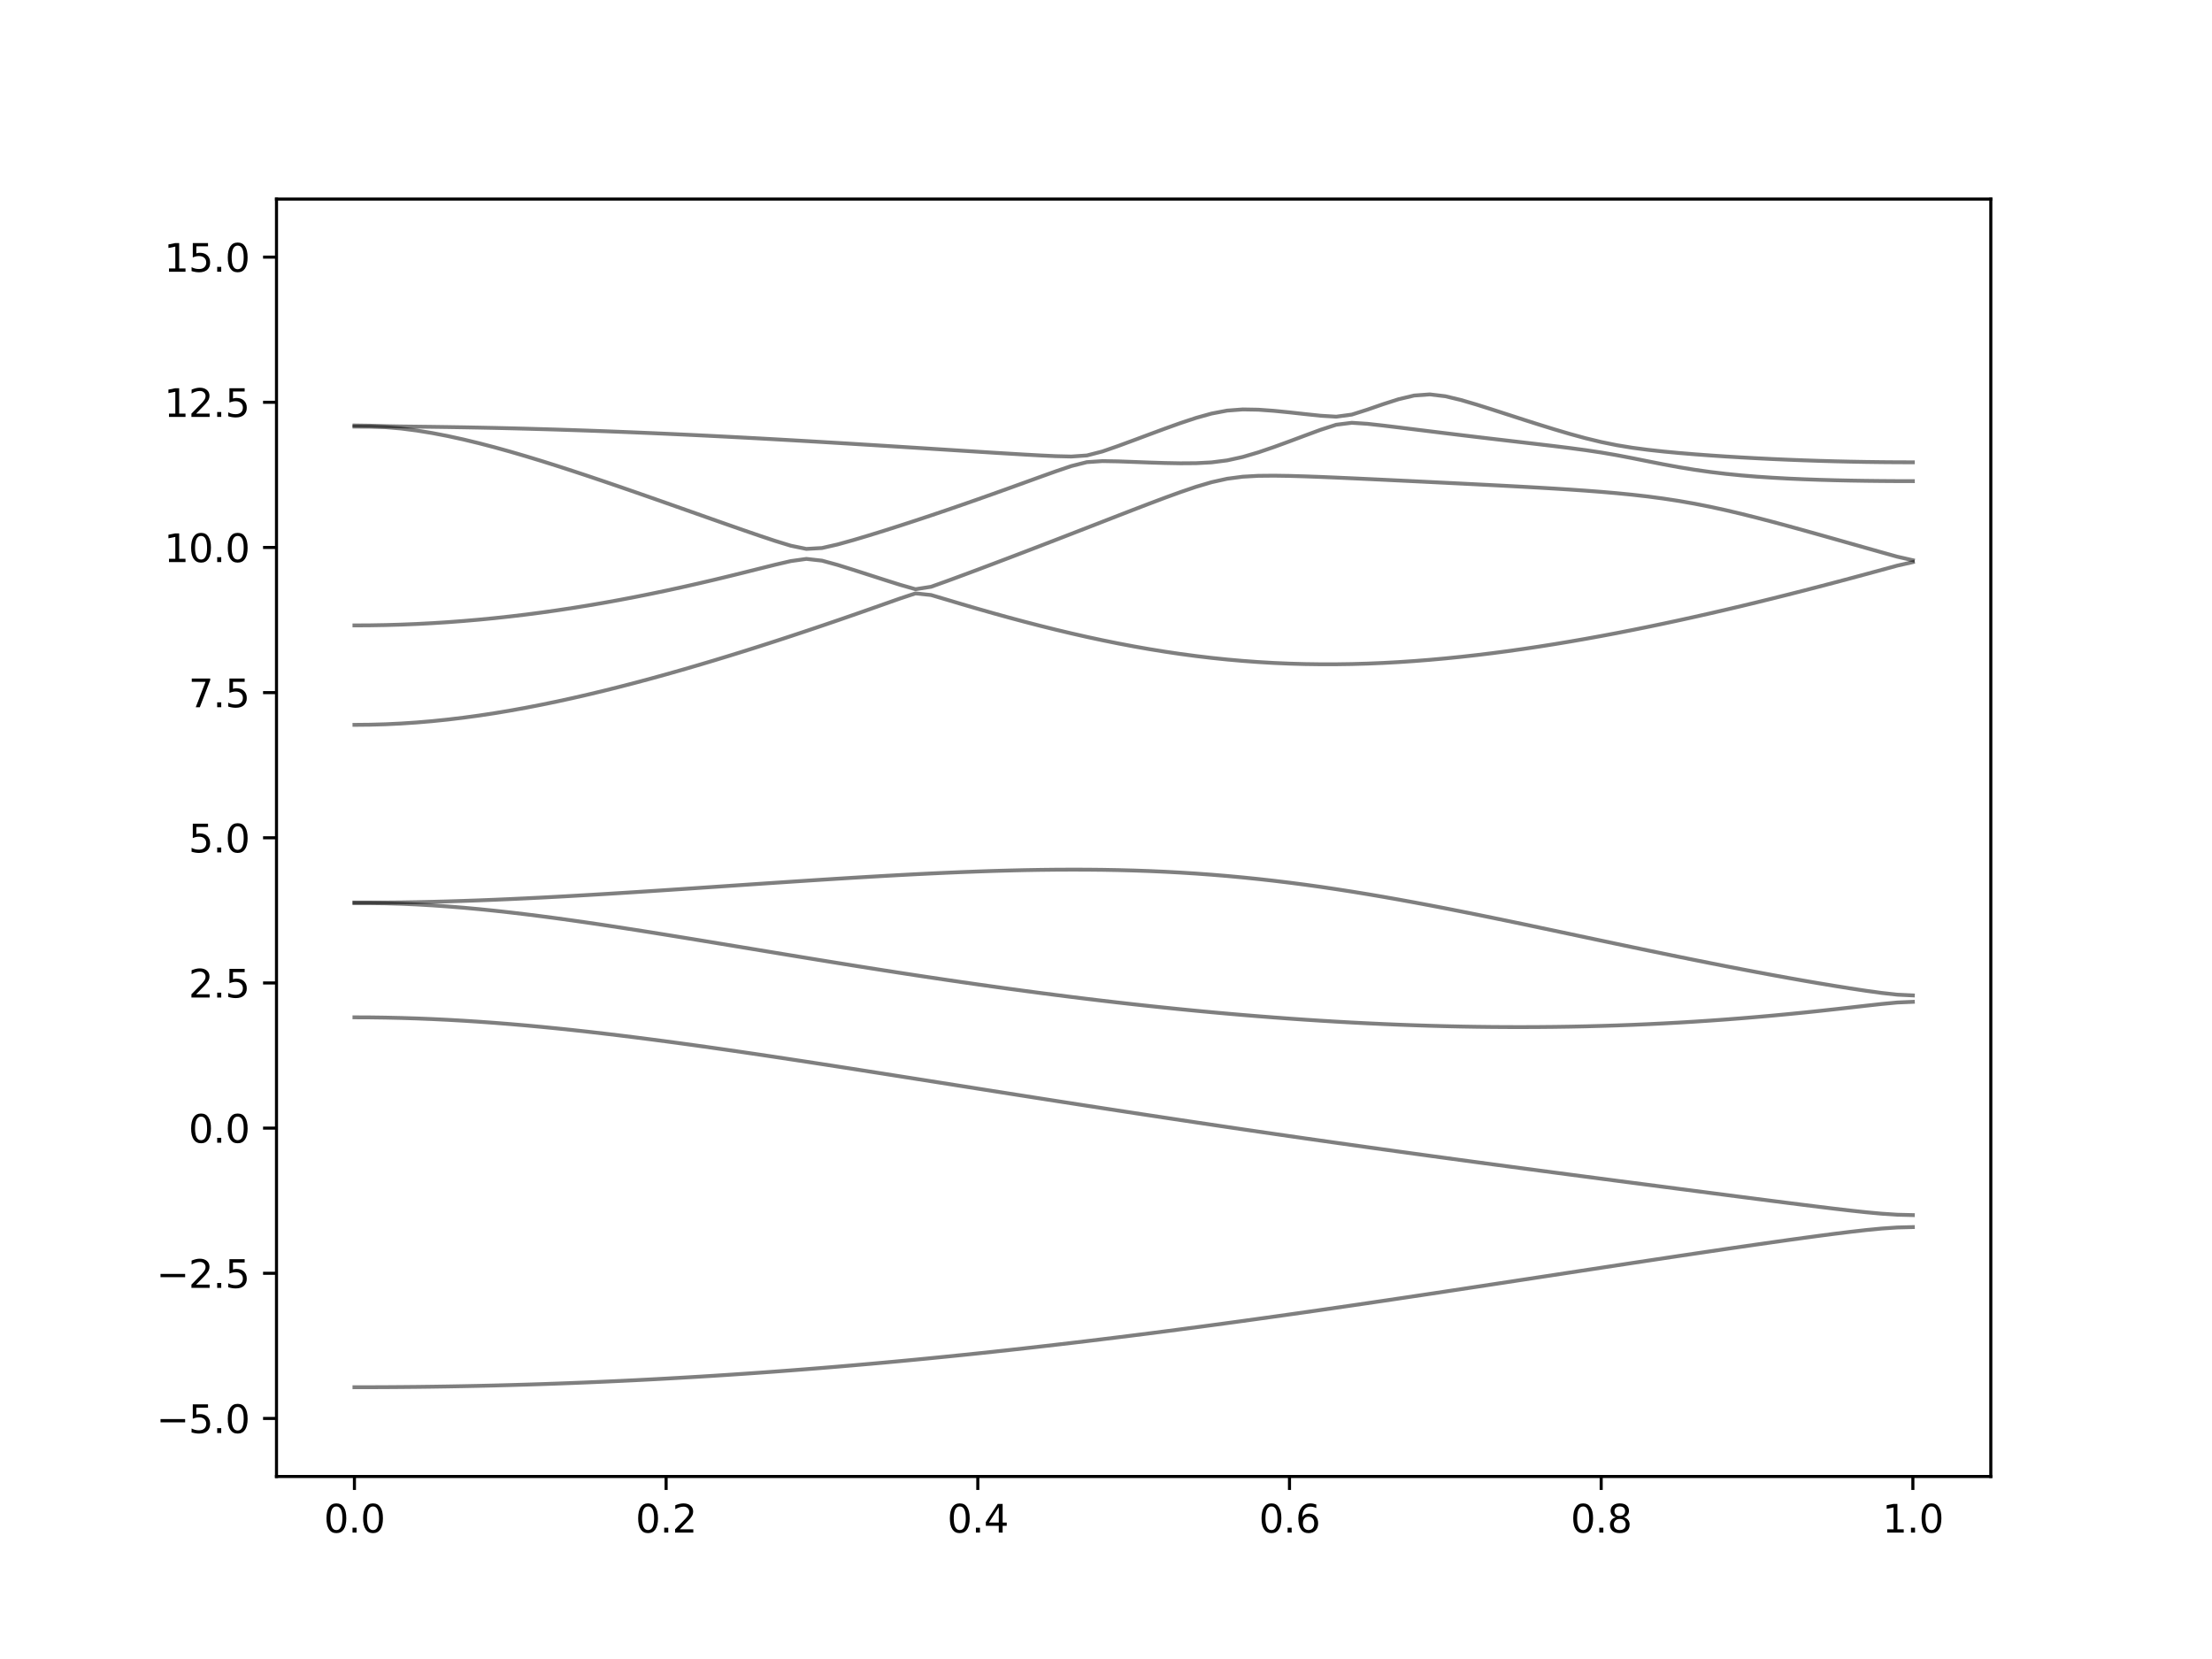 <?xml version="1.0" encoding="utf-8" standalone="no"?>
<!DOCTYPE svg PUBLIC "-//W3C//DTD SVG 1.1//EN"
  "http://www.w3.org/Graphics/SVG/1.1/DTD/svg11.dtd">
<svg xmlns:xlink="http://www.w3.org/1999/xlink" width="576pt" height="432pt" viewBox="0 0 576 432" xmlns="http://www.w3.org/2000/svg" version="1.1">
 <defs>
  <style type="text/css">*{stroke-linejoin: round; stroke-linecap: butt}</style>
 </defs>
 <g id="figure_1">
  <g id="patch_1">
   <path d="M 0 432 
L 576 432 
L 576 0 
L 0 0 
z
" style="fill: #ffffff"/>
  </g>
  <g id="axes_1">
   <g id="patch_2">
    <path d="M 72 384.48 
L 518.4 384.48 
L 518.4 51.84 
L 72 51.84 
z
" style="fill: #ffffff"/>
   </g>
   <g id="matplotlib.axis_1">
    <g id="xtick_1">
     <g id="line2d_1">
      <defs>
       <path id="m6b21d7fa38" d="M 0 0 
L 0 3.5 
" style="stroke: #000000; stroke-width: 0.8"/>
      </defs>
      <g>
       <use xlink:href="#m6b21d7fa38" x="92.291" y="384.48" style="stroke: #000000; stroke-width: 0.8"/>
      </g>
     </g>
     <g id="text_1">
      <!-- 0.0 -->
      <g transform="translate(84.339 399.078) scale(0.1 -0.1)">
       <defs>
        <path id="DejaVuSans-30" d="M 2034 4250 
Q 1547 4250 1301 3770 
Q 1056 3291 1056 2328 
Q 1056 1369 1301 889 
Q 1547 409 2034 409 
Q 2525 409 2770 889 
Q 3016 1369 3016 2328 
Q 3016 3291 2770 3770 
Q 2525 4250 2034 4250 
z
M 2034 4750 
Q 2819 4750 3233 4129 
Q 3647 3509 3647 2328 
Q 3647 1150 3233 529 
Q 2819 -91 2034 -91 
Q 1250 -91 836 529 
Q 422 1150 422 2328 
Q 422 3509 836 4129 
Q 1250 4750 2034 4750 
z
" transform="scale(0.016)"/>
        <path id="DejaVuSans-2e" d="M 684 794 
L 1344 794 
L 1344 0 
L 684 0 
L 684 794 
z
" transform="scale(0.016)"/>
       </defs>
       <use xlink:href="#DejaVuSans-30"/>
       <use xlink:href="#DejaVuSans-2e" x="63.623"/>
       <use xlink:href="#DejaVuSans-30" x="95.41"/>
      </g>
     </g>
    </g>
    <g id="xtick_2">
     <g id="line2d_2">
      <g>
       <use xlink:href="#m6b21d7fa38" x="173.455" y="384.48" style="stroke: #000000; stroke-width: 0.8"/>
      </g>
     </g>
     <g id="text_2">
      <!-- 0.2 -->
      <g transform="translate(165.503 399.078) scale(0.1 -0.1)">
       <defs>
        <path id="DejaVuSans-32" d="M 1228 531 
L 3431 531 
L 3431 0 
L 469 0 
L 469 531 
Q 828 903 1448 1529 
Q 2069 2156 2228 2338 
Q 2531 2678 2651 2914 
Q 2772 3150 2772 3378 
Q 2772 3750 2511 3984 
Q 2250 4219 1831 4219 
Q 1534 4219 1204 4116 
Q 875 4013 500 3803 
L 500 4441 
Q 881 4594 1212 4672 
Q 1544 4750 1819 4750 
Q 2544 4750 2975 4387 
Q 3406 4025 3406 3419 
Q 3406 3131 3298 2873 
Q 3191 2616 2906 2266 
Q 2828 2175 2409 1742 
Q 1991 1309 1228 531 
z
" transform="scale(0.016)"/>
       </defs>
       <use xlink:href="#DejaVuSans-30"/>
       <use xlink:href="#DejaVuSans-2e" x="63.623"/>
       <use xlink:href="#DejaVuSans-32" x="95.41"/>
      </g>
     </g>
    </g>
    <g id="xtick_3">
     <g id="line2d_3">
      <g>
       <use xlink:href="#m6b21d7fa38" x="254.618" y="384.48" style="stroke: #000000; stroke-width: 0.8"/>
      </g>
     </g>
     <g id="text_3">
      <!-- 0.4 -->
      <g transform="translate(246.667 399.078) scale(0.1 -0.1)">
       <defs>
        <path id="DejaVuSans-34" d="M 2419 4116 
L 825 1625 
L 2419 1625 
L 2419 4116 
z
M 2253 4666 
L 3047 4666 
L 3047 1625 
L 3713 1625 
L 3713 1100 
L 3047 1100 
L 3047 0 
L 2419 0 
L 2419 1100 
L 313 1100 
L 313 1709 
L 2253 4666 
z
" transform="scale(0.016)"/>
       </defs>
       <use xlink:href="#DejaVuSans-30"/>
       <use xlink:href="#DejaVuSans-2e" x="63.623"/>
       <use xlink:href="#DejaVuSans-34" x="95.41"/>
      </g>
     </g>
    </g>
    <g id="xtick_4">
     <g id="line2d_4">
      <g>
       <use xlink:href="#m6b21d7fa38" x="335.782" y="384.48" style="stroke: #000000; stroke-width: 0.8"/>
      </g>
     </g>
     <g id="text_4">
      <!-- 0.6 -->
      <g transform="translate(327.83 399.078) scale(0.1 -0.1)">
       <defs>
        <path id="DejaVuSans-36" d="M 2113 2584 
Q 1688 2584 1439 2293 
Q 1191 2003 1191 1497 
Q 1191 994 1439 701 
Q 1688 409 2113 409 
Q 2538 409 2786 701 
Q 3034 994 3034 1497 
Q 3034 2003 2786 2293 
Q 2538 2584 2113 2584 
z
M 3366 4563 
L 3366 3988 
Q 3128 4100 2886 4159 
Q 2644 4219 2406 4219 
Q 1781 4219 1451 3797 
Q 1122 3375 1075 2522 
Q 1259 2794 1537 2939 
Q 1816 3084 2150 3084 
Q 2853 3084 3261 2657 
Q 3669 2231 3669 1497 
Q 3669 778 3244 343 
Q 2819 -91 2113 -91 
Q 1303 -91 875 529 
Q 447 1150 447 2328 
Q 447 3434 972 4092 
Q 1497 4750 2381 4750 
Q 2619 4750 2861 4703 
Q 3103 4656 3366 4563 
z
" transform="scale(0.016)"/>
       </defs>
       <use xlink:href="#DejaVuSans-30"/>
       <use xlink:href="#DejaVuSans-2e" x="63.623"/>
       <use xlink:href="#DejaVuSans-36" x="95.41"/>
      </g>
     </g>
    </g>
    <g id="xtick_5">
     <g id="line2d_5">
      <g>
       <use xlink:href="#m6b21d7fa38" x="416.945" y="384.48" style="stroke: #000000; stroke-width: 0.8"/>
      </g>
     </g>
     <g id="text_5">
      <!-- 0.8 -->
      <g transform="translate(408.994 399.078) scale(0.1 -0.1)">
       <defs>
        <path id="DejaVuSans-38" d="M 2034 2216 
Q 1584 2216 1326 1975 
Q 1069 1734 1069 1313 
Q 1069 891 1326 650 
Q 1584 409 2034 409 
Q 2484 409 2743 651 
Q 3003 894 3003 1313 
Q 3003 1734 2745 1975 
Q 2488 2216 2034 2216 
z
M 1403 2484 
Q 997 2584 770 2862 
Q 544 3141 544 3541 
Q 544 4100 942 4425 
Q 1341 4750 2034 4750 
Q 2731 4750 3128 4425 
Q 3525 4100 3525 3541 
Q 3525 3141 3298 2862 
Q 3072 2584 2669 2484 
Q 3125 2378 3379 2068 
Q 3634 1759 3634 1313 
Q 3634 634 3220 271 
Q 2806 -91 2034 -91 
Q 1263 -91 848 271 
Q 434 634 434 1313 
Q 434 1759 690 2068 
Q 947 2378 1403 2484 
z
M 1172 3481 
Q 1172 3119 1398 2916 
Q 1625 2713 2034 2713 
Q 2441 2713 2670 2916 
Q 2900 3119 2900 3481 
Q 2900 3844 2670 4047 
Q 2441 4250 2034 4250 
Q 1625 4250 1398 4047 
Q 1172 3844 1172 3481 
z
" transform="scale(0.016)"/>
       </defs>
       <use xlink:href="#DejaVuSans-30"/>
       <use xlink:href="#DejaVuSans-2e" x="63.623"/>
       <use xlink:href="#DejaVuSans-38" x="95.41"/>
      </g>
     </g>
    </g>
    <g id="xtick_6">
     <g id="line2d_6">
      <g>
       <use xlink:href="#m6b21d7fa38" x="498.109" y="384.48" style="stroke: #000000; stroke-width: 0.8"/>
      </g>
     </g>
     <g id="text_6">
      <!-- 1.0 -->
      <g transform="translate(490.158 399.078) scale(0.1 -0.1)">
       <defs>
        <path id="DejaVuSans-31" d="M 794 531 
L 1825 531 
L 1825 4091 
L 703 3866 
L 703 4441 
L 1819 4666 
L 2450 4666 
L 2450 531 
L 3481 531 
L 3481 0 
L 794 0 
L 794 531 
z
" transform="scale(0.016)"/>
       </defs>
       <use xlink:href="#DejaVuSans-31"/>
       <use xlink:href="#DejaVuSans-2e" x="63.623"/>
       <use xlink:href="#DejaVuSans-30" x="95.41"/>
      </g>
     </g>
    </g>
   </g>
   <g id="matplotlib.axis_2">
    <g id="ytick_1">
     <g id="line2d_7">
      <defs>
       <path id="mf8b7c77047" d="M 0 0 
L -3.5 0 
" style="stroke: #000000; stroke-width: 0.8"/>
      </defs>
      <g>
       <use xlink:href="#mf8b7c77047" x="72" y="369.36" style="stroke: #000000; stroke-width: 0.8"/>
      </g>
     </g>
     <g id="text_7">
      <!-- −5.0 -->
      <g transform="translate(40.717 373.159) scale(0.1 -0.1)">
       <defs>
        <path id="DejaVuSans-2212" d="M 678 2272 
L 4684 2272 
L 4684 1741 
L 678 1741 
L 678 2272 
z
" transform="scale(0.016)"/>
        <path id="DejaVuSans-35" d="M 691 4666 
L 3169 4666 
L 3169 4134 
L 1269 4134 
L 1269 2991 
Q 1406 3038 1543 3061 
Q 1681 3084 1819 3084 
Q 2600 3084 3056 2656 
Q 3513 2228 3513 1497 
Q 3513 744 3044 326 
Q 2575 -91 1722 -91 
Q 1428 -91 1123 -41 
Q 819 9 494 109 
L 494 744 
Q 775 591 1075 516 
Q 1375 441 1709 441 
Q 2250 441 2565 725 
Q 2881 1009 2881 1497 
Q 2881 1984 2565 2268 
Q 2250 2553 1709 2553 
Q 1456 2553 1204 2497 
Q 953 2441 691 2322 
L 691 4666 
z
" transform="scale(0.016)"/>
       </defs>
       <use xlink:href="#DejaVuSans-2212"/>
       <use xlink:href="#DejaVuSans-35" x="83.789"/>
       <use xlink:href="#DejaVuSans-2e" x="147.412"/>
       <use xlink:href="#DejaVuSans-30" x="179.199"/>
      </g>
     </g>
    </g>
    <g id="ytick_2">
     <g id="line2d_8">
      <g>
       <use xlink:href="#mf8b7c77047" x="72" y="331.56" style="stroke: #000000; stroke-width: 0.8"/>
      </g>
     </g>
     <g id="text_8">
      <!-- −2.5 -->
      <g transform="translate(40.717 335.359) scale(0.1 -0.1)">
       <use xlink:href="#DejaVuSans-2212"/>
       <use xlink:href="#DejaVuSans-32" x="83.789"/>
       <use xlink:href="#DejaVuSans-2e" x="147.412"/>
       <use xlink:href="#DejaVuSans-35" x="179.199"/>
      </g>
     </g>
    </g>
    <g id="ytick_3">
     <g id="line2d_9">
      <g>
       <use xlink:href="#mf8b7c77047" x="72" y="293.76" style="stroke: #000000; stroke-width: 0.8"/>
      </g>
     </g>
     <g id="text_9">
      <!-- 0.0 -->
      <g transform="translate(49.097 297.559) scale(0.1 -0.1)">
       <use xlink:href="#DejaVuSans-30"/>
       <use xlink:href="#DejaVuSans-2e" x="63.623"/>
       <use xlink:href="#DejaVuSans-30" x="95.41"/>
      </g>
     </g>
    </g>
    <g id="ytick_4">
     <g id="line2d_10">
      <g>
       <use xlink:href="#mf8b7c77047" x="72" y="255.96" style="stroke: #000000; stroke-width: 0.8"/>
      </g>
     </g>
     <g id="text_10">
      <!-- 2.5 -->
      <g transform="translate(49.097 259.759) scale(0.1 -0.1)">
       <use xlink:href="#DejaVuSans-32"/>
       <use xlink:href="#DejaVuSans-2e" x="63.623"/>
       <use xlink:href="#DejaVuSans-35" x="95.41"/>
      </g>
     </g>
    </g>
    <g id="ytick_5">
     <g id="line2d_11">
      <g>
       <use xlink:href="#mf8b7c77047" x="72" y="218.16" style="stroke: #000000; stroke-width: 0.8"/>
      </g>
     </g>
     <g id="text_11">
      <!-- 5.0 -->
      <g transform="translate(49.097 221.959) scale(0.1 -0.1)">
       <use xlink:href="#DejaVuSans-35"/>
       <use xlink:href="#DejaVuSans-2e" x="63.623"/>
       <use xlink:href="#DejaVuSans-30" x="95.41"/>
      </g>
     </g>
    </g>
    <g id="ytick_6">
     <g id="line2d_12">
      <g>
       <use xlink:href="#mf8b7c77047" x="72" y="180.36" style="stroke: #000000; stroke-width: 0.8"/>
      </g>
     </g>
     <g id="text_12">
      <!-- 7.5 -->
      <g transform="translate(49.097 184.159) scale(0.1 -0.1)">
       <defs>
        <path id="DejaVuSans-37" d="M 525 4666 
L 3525 4666 
L 3525 4397 
L 1831 0 
L 1172 0 
L 2766 4134 
L 525 4134 
L 525 4666 
z
" transform="scale(0.016)"/>
       </defs>
       <use xlink:href="#DejaVuSans-37"/>
       <use xlink:href="#DejaVuSans-2e" x="63.623"/>
       <use xlink:href="#DejaVuSans-35" x="95.41"/>
      </g>
     </g>
    </g>
    <g id="ytick_7">
     <g id="line2d_13">
      <g>
       <use xlink:href="#mf8b7c77047" x="72" y="142.56" style="stroke: #000000; stroke-width: 0.8"/>
      </g>
     </g>
     <g id="text_13">
      <!-- 10.0 -->
      <g transform="translate(42.734 146.359) scale(0.1 -0.1)">
       <use xlink:href="#DejaVuSans-31"/>
       <use xlink:href="#DejaVuSans-30" x="63.623"/>
       <use xlink:href="#DejaVuSans-2e" x="127.246"/>
       <use xlink:href="#DejaVuSans-30" x="159.033"/>
      </g>
     </g>
    </g>
    <g id="ytick_8">
     <g id="line2d_14">
      <g>
       <use xlink:href="#mf8b7c77047" x="72" y="104.76" style="stroke: #000000; stroke-width: 0.8"/>
      </g>
     </g>
     <g id="text_14">
      <!-- 12.5 -->
      <g transform="translate(42.734 108.559) scale(0.1 -0.1)">
       <use xlink:href="#DejaVuSans-31"/>
       <use xlink:href="#DejaVuSans-32" x="63.623"/>
       <use xlink:href="#DejaVuSans-2e" x="127.246"/>
       <use xlink:href="#DejaVuSans-35" x="159.033"/>
      </g>
     </g>
    </g>
    <g id="ytick_9">
     <g id="line2d_15">
      <g>
       <use xlink:href="#mf8b7c77047" x="72" y="66.96" style="stroke: #000000; stroke-width: 0.8"/>
      </g>
     </g>
     <g id="text_15">
      <!-- 15.0 -->
      <g transform="translate(42.734 70.759) scale(0.1 -0.1)">
       <use xlink:href="#DejaVuSans-31"/>
       <use xlink:href="#DejaVuSans-35" x="63.623"/>
       <use xlink:href="#DejaVuSans-2e" x="127.246"/>
       <use xlink:href="#DejaVuSans-30" x="159.033"/>
      </g>
     </g>
    </g>
   </g>
   <g id="line2d_16">
    <path d="M 92.291 361.235 
L 96.349 361.228 
L 100.407 361.212 
L 104.465 361.183 
L 108.524 361.144 
L 112.582 361.092 
L 116.64 361.03 
L 120.698 360.956 
L 124.756 360.872 
L 128.815 360.776 
L 132.873 360.668 
L 136.931 360.55 
L 140.989 360.42 
L 145.047 360.279 
L 149.105 360.126 
L 153.164 359.963 
L 157.222 359.788 
L 161.28 359.603 
L 165.338 359.407 
L 169.396 359.199 
L 173.455 358.98 
L 177.513 358.75 
L 181.571 358.511 
L 185.629 358.26 
L 189.687 357.999 
L 193.745 357.727 
L 197.804 357.444 
L 201.862 357.151 
L 205.92 356.847 
L 209.978 356.532 
L 214.036 356.209 
L 218.095 355.873 
L 222.153 355.528 
L 226.211 355.174 
L 230.269 354.81 
L 234.327 354.435 
L 238.385 354.051 
L 242.444 353.658 
L 246.502 353.254 
L 250.56 352.841 
L 254.618 352.42 
L 258.676 351.989 
L 262.735 351.549 
L 266.793 351.1 
L 270.851 350.641 
L 274.909 350.176 
L 278.967 349.701 
L 283.025 349.219 
L 287.084 348.727 
L 291.142 348.228 
L 295.2 347.722 
L 299.258 347.208 
L 303.316 346.688 
L 307.375 346.158 
L 311.433 345.623 
L 315.491 345.08 
L 319.549 344.531 
L 323.607 343.977 
L 327.665 343.416 
L 331.724 342.849 
L 335.782 342.277 
L 339.84 341.699 
L 343.898 341.117 
L 347.956 340.529 
L 352.015 339.938 
L 356.073 339.341 
L 360.131 338.742 
L 364.189 338.139 
L 368.247 337.531 
L 372.305 336.922 
L 376.364 336.309 
L 380.422 335.695 
L 384.48 335.078 
L 388.538 334.46 
L 392.596 333.842 
L 396.655 333.22 
L 400.713 332.6 
L 404.771 331.979 
L 408.829 331.357 
L 412.887 330.737 
L 416.945 330.118 
L 421.004 329.499 
L 425.062 328.881 
L 429.12 328.267 
L 433.178 327.655 
L 437.236 327.044 
L 441.295 326.437 
L 445.353 325.836 
L 449.411 325.237 
L 453.469 324.643 
L 457.527 324.056 
L 461.585 323.475 
L 465.644 322.902 
L 469.702 322.341 
L 473.76 321.792 
L 477.818 321.263 
L 481.876 320.761 
L 485.935 320.3 
L 489.993 319.909 
L 494.051 319.632 
L 498.109 319.529 
" clip-path="url(#p1635dae020)" style="fill: none; stroke: #000000; stroke-opacity: 0.5; stroke-linecap: square"/>
   </g>
   <g id="line2d_17">
    <path d="M 92.291 264.91 
L 96.349 264.928 
L 100.407 264.984 
L 104.465 265.076 
L 108.524 265.203 
L 112.582 265.366 
L 116.64 265.563 
L 120.698 265.793 
L 124.756 266.056 
L 128.815 266.349 
L 132.873 266.671 
L 136.931 267.02 
L 140.989 267.397 
L 145.047 267.799 
L 149.105 268.222 
L 153.164 268.668 
L 157.222 269.136 
L 161.28 269.621 
L 165.338 270.124 
L 169.396 270.643 
L 173.455 271.177 
L 177.513 271.726 
L 181.571 272.285 
L 185.629 272.857 
L 189.687 273.439 
L 193.745 274.03 
L 197.804 274.629 
L 201.862 275.236 
L 205.92 275.85 
L 209.978 276.469 
L 214.036 277.093 
L 218.095 277.722 
L 222.153 278.354 
L 226.211 278.989 
L 230.269 279.627 
L 234.327 280.267 
L 238.385 280.908 
L 242.444 281.551 
L 246.502 282.192 
L 250.56 282.834 
L 254.618 283.477 
L 258.676 284.118 
L 262.735 284.758 
L 266.793 285.397 
L 270.851 286.034 
L 274.909 286.669 
L 278.967 287.302 
L 283.025 287.933 
L 287.084 288.56 
L 291.142 289.186 
L 295.2 289.808 
L 299.258 290.428 
L 303.316 291.043 
L 307.375 291.655 
L 311.433 292.265 
L 315.491 292.871 
L 319.549 293.473 
L 323.607 294.071 
L 327.665 294.666 
L 331.724 295.257 
L 335.782 295.845 
L 339.84 296.429 
L 343.898 297.009 
L 347.956 297.585 
L 352.015 298.158 
L 356.073 298.728 
L 360.131 299.294 
L 364.189 299.856 
L 368.247 300.417 
L 372.305 300.974 
L 376.364 301.527 
L 380.422 302.078 
L 384.48 302.626 
L 388.538 303.172 
L 392.596 303.715 
L 396.655 304.256 
L 400.713 304.795 
L 404.771 305.331 
L 408.829 305.867 
L 412.887 306.4 
L 416.945 306.933 
L 421.004 307.465 
L 425.062 307.994 
L 429.12 308.523 
L 433.178 309.052 
L 437.236 309.58 
L 441.295 310.108 
L 445.353 310.634 
L 449.411 311.16 
L 453.469 311.685 
L 457.527 312.208 
L 461.585 312.73 
L 465.644 313.248 
L 469.702 313.761 
L 473.76 314.266 
L 477.818 314.759 
L 481.876 315.232 
L 485.935 315.667 
L 489.993 316.042 
L 494.051 316.308 
L 498.109 316.408 
" clip-path="url(#p1635dae020)" style="fill: none; stroke: #000000; stroke-opacity: 0.5; stroke-linecap: square"/>
   </g>
   <g id="line2d_18">
    <path d="M 92.291 235.162 
L 96.349 235.172 
L 100.407 235.223 
L 104.465 235.342 
L 108.524 235.522 
L 112.582 235.757 
L 116.64 236.039 
L 120.698 236.369 
L 124.756 236.742 
L 128.815 237.154 
L 132.873 237.601 
L 136.931 238.084 
L 140.989 238.595 
L 145.047 239.131 
L 149.105 239.694 
L 153.164 240.276 
L 157.222 240.878 
L 161.28 241.495 
L 165.338 242.125 
L 169.396 242.768 
L 173.455 243.419 
L 177.513 244.079 
L 181.571 244.742 
L 185.629 245.411 
L 189.687 246.084 
L 193.745 246.755 
L 197.804 247.428 
L 201.862 248.101 
L 205.92 248.77 
L 209.978 249.436 
L 214.036 250.099 
L 218.095 250.757 
L 222.153 251.409 
L 226.211 252.055 
L 230.269 252.693 
L 234.327 253.323 
L 238.385 253.946 
L 242.444 254.558 
L 246.502 255.163 
L 250.56 255.757 
L 254.618 256.341 
L 258.676 256.914 
L 262.735 257.475 
L 266.793 258.025 
L 270.851 258.564 
L 274.909 259.088 
L 278.967 259.601 
L 283.025 260.101 
L 287.084 260.587 
L 291.142 261.058 
L 295.2 261.517 
L 299.258 261.96 
L 303.316 262.388 
L 307.375 262.802 
L 311.433 263.199 
L 315.491 263.58 
L 319.549 263.946 
L 323.607 264.296 
L 327.665 264.628 
L 331.724 264.944 
L 335.782 265.244 
L 339.84 265.525 
L 343.898 265.788 
L 347.956 266.033 
L 352.015 266.26 
L 356.073 266.467 
L 360.131 266.656 
L 364.189 266.825 
L 368.247 266.975 
L 372.305 267.105 
L 376.364 267.215 
L 380.422 267.305 
L 384.48 267.374 
L 388.538 267.422 
L 392.596 267.448 
L 396.655 267.453 
L 400.713 267.436 
L 404.771 267.398 
L 408.829 267.338 
L 412.887 267.253 
L 416.945 267.147 
L 421.004 267.019 
L 425.062 266.868 
L 429.12 266.692 
L 433.178 266.494 
L 437.236 266.273 
L 441.295 266.028 
L 445.353 265.761 
L 449.411 265.469 
L 453.469 265.154 
L 457.527 264.816 
L 461.585 264.456 
L 465.644 264.073 
L 469.702 263.67 
L 473.76 263.246 
L 477.818 262.803 
L 481.876 262.347 
L 485.935 261.884 
L 489.993 261.433 
L 494.051 261.048 
L 498.109 260.876 
" clip-path="url(#p1635dae020)" style="fill: none; stroke: #000000; stroke-opacity: 0.5; stroke-linecap: square"/>
   </g>
   <g id="line2d_19">
    <path d="M 92.291 235.01 
L 96.349 235.017 
L 100.407 235.017 
L 104.465 234.983 
L 108.524 234.917 
L 112.582 234.83 
L 116.64 234.722 
L 120.698 234.595 
L 124.756 234.452 
L 128.815 234.292 
L 132.873 234.116 
L 136.931 233.927 
L 140.989 233.726 
L 145.047 233.513 
L 149.105 233.288 
L 153.164 233.055 
L 157.222 232.813 
L 161.28 232.563 
L 165.338 232.308 
L 169.396 232.046 
L 173.455 231.78 
L 177.513 231.511 
L 181.571 231.24 
L 185.629 230.967 
L 189.687 230.691 
L 193.745 230.416 
L 197.804 230.143 
L 201.862 229.87 
L 205.92 229.6 
L 209.978 229.334 
L 214.036 229.072 
L 218.095 228.815 
L 222.153 228.564 
L 226.211 228.322 
L 230.269 228.088 
L 234.327 227.863 
L 238.385 227.649 
L 242.444 227.448 
L 246.502 227.261 
L 250.56 227.088 
L 254.618 226.933 
L 258.676 226.795 
L 262.735 226.679 
L 266.793 226.583 
L 270.851 226.512 
L 274.909 226.465 
L 278.967 226.447 
L 283.025 226.456 
L 287.084 226.497 
L 291.142 226.571 
L 295.2 226.679 
L 299.258 226.821 
L 303.316 227.001 
L 307.375 227.218 
L 311.433 227.475 
L 315.491 227.772 
L 319.549 228.107 
L 323.607 228.484 
L 327.665 228.898 
L 331.724 229.353 
L 335.782 229.846 
L 339.84 230.375 
L 343.898 230.941 
L 347.956 231.541 
L 352.015 232.173 
L 356.073 232.835 
L 360.131 233.526 
L 364.189 234.243 
L 368.247 234.984 
L 372.305 235.746 
L 376.364 236.528 
L 380.422 237.328 
L 384.48 238.141 
L 388.538 238.968 
L 392.596 239.804 
L 396.655 240.649 
L 400.713 241.502 
L 404.771 242.358 
L 408.829 243.217 
L 412.887 244.077 
L 416.945 244.936 
L 421.004 245.793 
L 425.062 246.645 
L 429.12 247.493 
L 433.178 248.332 
L 437.236 249.164 
L 441.295 249.986 
L 445.353 250.797 
L 449.411 251.596 
L 453.469 252.381 
L 457.527 253.152 
L 461.585 253.908 
L 465.644 254.646 
L 469.702 255.366 
L 473.76 256.064 
L 477.818 256.74 
L 481.876 257.389 
L 485.935 258.001 
L 489.993 258.559 
L 494.051 259.008 
L 498.109 259.203 
" clip-path="url(#p1635dae020)" style="fill: none; stroke: #000000; stroke-opacity: 0.5; stroke-linecap: square"/>
   </g>
   <g id="line2d_20">
    <path d="M 92.291 188.752 
L 96.349 188.712 
L 100.407 188.594 
L 104.465 188.399 
L 108.524 188.127 
L 112.582 187.782 
L 116.64 187.364 
L 120.698 186.877 
L 124.756 186.323 
L 128.815 185.706 
L 132.873 185.029 
L 136.931 184.296 
L 140.989 183.506 
L 145.047 182.669 
L 149.105 181.781 
L 153.164 180.85 
L 157.222 179.876 
L 161.28 178.862 
L 165.338 177.811 
L 169.396 176.724 
L 173.455 175.605 
L 177.513 174.453 
L 181.571 173.272 
L 185.629 172.064 
L 189.687 170.828 
L 193.745 169.569 
L 197.804 168.284 
L 201.862 166.977 
L 205.92 165.65 
L 209.978 164.301 
L 214.036 162.934 
L 218.095 161.549 
L 222.153 160.146 
L 226.211 158.728 
L 230.269 157.297 
L 234.327 155.863 
L 238.385 154.52 
L 242.444 154.94 
L 246.502 156.144 
L 250.56 157.352 
L 254.618 158.537 
L 258.676 159.692 
L 262.735 160.816 
L 266.793 161.905 
L 270.851 162.955 
L 274.909 163.964 
L 278.967 164.93 
L 283.025 165.851 
L 287.084 166.723 
L 291.142 167.546 
L 295.2 168.315 
L 299.258 169.031 
L 303.316 169.69 
L 307.375 170.292 
L 311.433 170.834 
L 315.491 171.317 
L 319.549 171.737 
L 323.607 172.097 
L 327.665 172.395 
L 331.724 172.632 
L 335.782 172.808 
L 339.84 172.922 
L 343.898 172.978 
L 347.956 172.975 
L 352.015 172.915 
L 356.073 172.798 
L 360.131 172.629 
L 364.189 172.408 
L 368.247 172.136 
L 372.305 171.817 
L 376.364 171.45 
L 380.422 171.04 
L 384.48 170.585 
L 388.538 170.09 
L 392.596 169.557 
L 396.655 168.985 
L 400.713 168.377 
L 404.771 167.735 
L 408.829 167.059 
L 412.887 166.353 
L 416.945 165.616 
L 421.004 164.85 
L 425.062 164.056 
L 429.12 163.237 
L 433.178 162.39 
L 437.236 161.52 
L 441.295 160.627 
L 445.353 159.709 
L 449.411 158.772 
L 453.469 157.813 
L 457.527 156.833 
L 461.585 155.835 
L 465.644 154.819 
L 469.702 153.785 
L 473.76 152.734 
L 477.818 151.668 
L 481.876 150.589 
L 485.935 149.496 
L 489.993 148.392 
L 494.051 147.285 
L 498.109 146.373 
" clip-path="url(#p1635dae020)" style="fill: none; stroke: #000000; stroke-opacity: 0.5; stroke-linecap: square"/>
   </g>
   <g id="line2d_21">
    <path d="M 92.291 162.859 
L 96.349 162.834 
L 100.407 162.763 
L 104.465 162.645 
L 108.524 162.481 
L 112.582 162.267 
L 116.64 162.009 
L 120.698 161.703 
L 124.756 161.353 
L 128.815 160.957 
L 132.873 160.515 
L 136.931 160.031 
L 140.989 159.502 
L 145.047 158.93 
L 149.105 158.317 
L 153.164 157.662 
L 157.222 156.968 
L 161.28 156.233 
L 165.338 155.459 
L 169.396 154.648 
L 173.455 153.802 
L 177.513 152.919 
L 181.571 152.002 
L 185.629 151.056 
L 189.687 150.079 
L 193.745 149.078 
L 197.804 148.061 
L 201.862 147.048 
L 205.92 146.107 
L 209.978 145.537 
L 214.036 145.989 
L 218.095 147.101 
L 222.153 148.369 
L 226.211 149.674 
L 230.269 150.979 
L 234.327 152.264 
L 238.385 153.428 
L 242.444 152.793 
L 246.502 151.34 
L 250.56 149.845 
L 254.618 148.33 
L 258.676 146.801 
L 262.735 145.262 
L 266.793 143.712 
L 270.851 142.153 
L 274.909 140.588 
L 278.967 139.016 
L 283.025 137.439 
L 287.084 135.86 
L 291.142 134.282 
L 295.2 132.711 
L 299.258 131.155 
L 303.316 129.625 
L 307.375 128.148 
L 311.433 126.766 
L 315.491 125.565 
L 319.549 124.664 
L 323.607 124.132 
L 327.665 123.905 
L 331.724 123.866 
L 335.782 123.926 
L 339.84 124.044 
L 343.898 124.194 
L 347.956 124.363 
L 352.015 124.545 
L 356.073 124.732 
L 360.131 124.924 
L 364.189 125.121 
L 368.247 125.317 
L 372.305 125.515 
L 376.364 125.716 
L 380.422 125.917 
L 384.48 126.122 
L 388.538 126.329 
L 392.596 126.54 
L 396.655 126.76 
L 400.713 126.986 
L 404.771 127.227 
L 408.829 127.485 
L 412.887 127.767 
L 416.945 128.077 
L 421.004 128.427 
L 425.062 128.83 
L 429.12 129.292 
L 433.178 129.832 
L 437.236 130.455 
L 441.295 131.169 
L 445.353 131.971 
L 449.411 132.857 
L 453.469 133.815 
L 457.527 134.831 
L 461.585 135.891 
L 465.644 136.985 
L 469.702 138.104 
L 473.76 139.24 
L 477.818 140.384 
L 481.876 141.535 
L 485.935 142.685 
L 489.993 143.83 
L 494.051 144.964 
L 498.109 145.883 
" clip-path="url(#p1635dae020)" style="fill: none; stroke: #000000; stroke-opacity: 0.5; stroke-linecap: square"/>
   </g>
   <g id="line2d_22">
    <path d="M 92.291 111.089 
L 96.349 111.113 
L 100.407 111.24 
L 104.465 111.587 
L 108.524 112.11 
L 112.582 112.771 
L 116.64 113.554 
L 120.698 114.443 
L 124.756 115.423 
L 128.815 116.483 
L 132.873 117.612 
L 136.931 118.799 
L 140.989 120.034 
L 145.047 121.313 
L 149.105 122.627 
L 153.164 123.97 
L 157.222 125.338 
L 161.28 126.725 
L 165.338 128.128 
L 169.396 129.545 
L 173.455 130.969 
L 177.513 132.399 
L 181.571 133.831 
L 185.629 135.263 
L 189.687 136.69 
L 193.745 138.107 
L 197.804 139.503 
L 201.862 140.856 
L 205.92 142.1 
L 209.978 142.935 
L 214.036 142.705 
L 218.095 141.777 
L 222.153 140.647 
L 226.211 139.436 
L 230.269 138.18 
L 234.327 136.885 
L 238.385 135.562 
L 242.444 134.211 
L 246.502 132.836 
L 250.56 131.438 
L 254.618 130.019 
L 258.676 128.583 
L 262.735 127.129 
L 266.793 125.663 
L 270.851 124.194 
L 274.909 122.738 
L 278.967 121.36 
L 283.025 120.34 
L 287.084 120.066 
L 291.142 120.14 
L 295.2 120.287 
L 299.258 120.438 
L 303.316 120.565 
L 307.375 120.641 
L 311.433 120.613 
L 315.491 120.4 
L 319.549 119.883 
L 323.607 118.992 
L 327.665 117.793 
L 331.724 116.41 
L 335.782 114.928 
L 339.84 113.409 
L 343.898 111.91 
L 347.956 110.599 
L 352.015 110.093 
L 356.073 110.36 
L 360.131 110.811 
L 364.189 111.302 
L 368.247 111.804 
L 372.305 112.306 
L 376.364 112.805 
L 380.422 113.298 
L 384.48 113.785 
L 388.538 114.266 
L 392.596 114.741 
L 396.655 115.214 
L 400.713 115.689 
L 404.771 116.171 
L 408.829 116.675 
L 412.887 117.217 
L 416.945 117.828 
L 421.004 118.527 
L 425.062 119.305 
L 429.12 120.12 
L 433.178 120.919 
L 437.236 121.663 
L 441.295 122.326 
L 445.353 122.902 
L 449.411 123.388 
L 453.469 123.793 
L 457.527 124.126 
L 461.585 124.396 
L 465.644 124.619 
L 469.702 124.797 
L 473.76 124.941 
L 477.818 125.054 
L 481.876 125.143 
L 485.935 125.208 
L 489.993 125.254 
L 494.051 125.281 
L 498.109 125.29 
" clip-path="url(#p1635dae020)" style="fill: none; stroke: #000000; stroke-opacity: 0.5; stroke-linecap: square"/>
   </g>
   <g id="line2d_23">
    <path d="M 92.291 110.788 
L 96.349 110.85 
L 100.407 110.977 
L 104.465 111.05 
L 108.524 111.098 
L 112.582 111.148 
L 116.64 111.207 
L 120.698 111.272 
L 124.756 111.348 
L 128.815 111.432 
L 132.873 111.526 
L 136.931 111.631 
L 140.989 111.742 
L 145.047 111.863 
L 149.105 111.995 
L 153.164 112.133 
L 157.222 112.281 
L 161.28 112.436 
L 165.338 112.6 
L 169.396 112.772 
L 173.455 112.951 
L 177.513 113.138 
L 181.571 113.332 
L 185.629 113.531 
L 189.687 113.738 
L 193.745 113.951 
L 197.804 114.169 
L 201.862 114.394 
L 205.92 114.623 
L 209.978 114.857 
L 214.036 115.096 
L 218.095 115.338 
L 222.153 115.584 
L 226.211 115.834 
L 230.269 116.086 
L 234.327 116.34 
L 238.385 116.596 
L 242.444 116.853 
L 246.502 117.112 
L 250.56 117.369 
L 254.618 117.624 
L 258.676 117.878 
L 262.735 118.126 
L 266.793 118.366 
L 270.851 118.592 
L 274.909 118.784 
L 278.967 118.879 
L 283.025 118.598 
L 287.084 117.552 
L 291.142 116.142 
L 295.2 114.645 
L 299.258 113.129 
L 303.316 111.626 
L 307.375 110.171 
L 311.433 108.824 
L 315.491 107.689 
L 319.549 106.919 
L 323.607 106.612 
L 327.665 106.683 
L 331.724 106.977 
L 335.782 107.38 
L 339.84 107.828 
L 343.898 108.257 
L 347.956 108.502 
L 352.015 107.956 
L 356.073 106.665 
L 360.131 105.259 
L 364.189 103.96 
L 368.247 102.994 
L 372.305 102.698 
L 376.364 103.184 
L 380.422 104.158 
L 384.48 105.35 
L 388.538 106.63 
L 392.596 107.943 
L 396.655 109.257 
L 400.713 110.551 
L 404.771 111.807 
L 408.829 113.005 
L 412.887 114.115 
L 416.945 115.099 
L 421.004 115.926 
L 425.062 116.594 
L 429.12 117.131 
L 433.178 117.576 
L 437.236 117.958 
L 441.295 118.294 
L 445.353 118.595 
L 449.411 118.867 
L 453.469 119.112 
L 457.527 119.334 
L 461.585 119.534 
L 465.644 119.712 
L 469.702 119.869 
L 473.76 120.005 
L 477.818 120.12 
L 481.876 120.214 
L 485.935 120.287 
L 489.993 120.34 
L 494.051 120.371 
L 498.109 120.382 
" clip-path="url(#p1635dae020)" style="fill: none; stroke: #000000; stroke-opacity: 0.5; stroke-linecap: square"/>
   </g>
   <g id="patch_3">
    <path d="M 72 384.48 
L 72 51.84 
" style="fill: none; stroke: #000000; stroke-width: 0.8; stroke-linejoin: miter; stroke-linecap: square"/>
   </g>
   <g id="patch_4">
    <path d="M 518.4 384.48 
L 518.4 51.84 
" style="fill: none; stroke: #000000; stroke-width: 0.8; stroke-linejoin: miter; stroke-linecap: square"/>
   </g>
   <g id="patch_5">
    <path d="M 72 384.48 
L 518.4 384.48 
" style="fill: none; stroke: #000000; stroke-width: 0.8; stroke-linejoin: miter; stroke-linecap: square"/>
   </g>
   <g id="patch_6">
    <path d="M 72 51.84 
L 518.4 51.84 
" style="fill: none; stroke: #000000; stroke-width: 0.8; stroke-linejoin: miter; stroke-linecap: square"/>
   </g>
  </g>
 </g>
 <defs>
  <clipPath id="p1635dae020">
   <rect x="72" y="51.84" width="446.4" height="332.64"/>
  </clipPath>
 </defs>
</svg>
